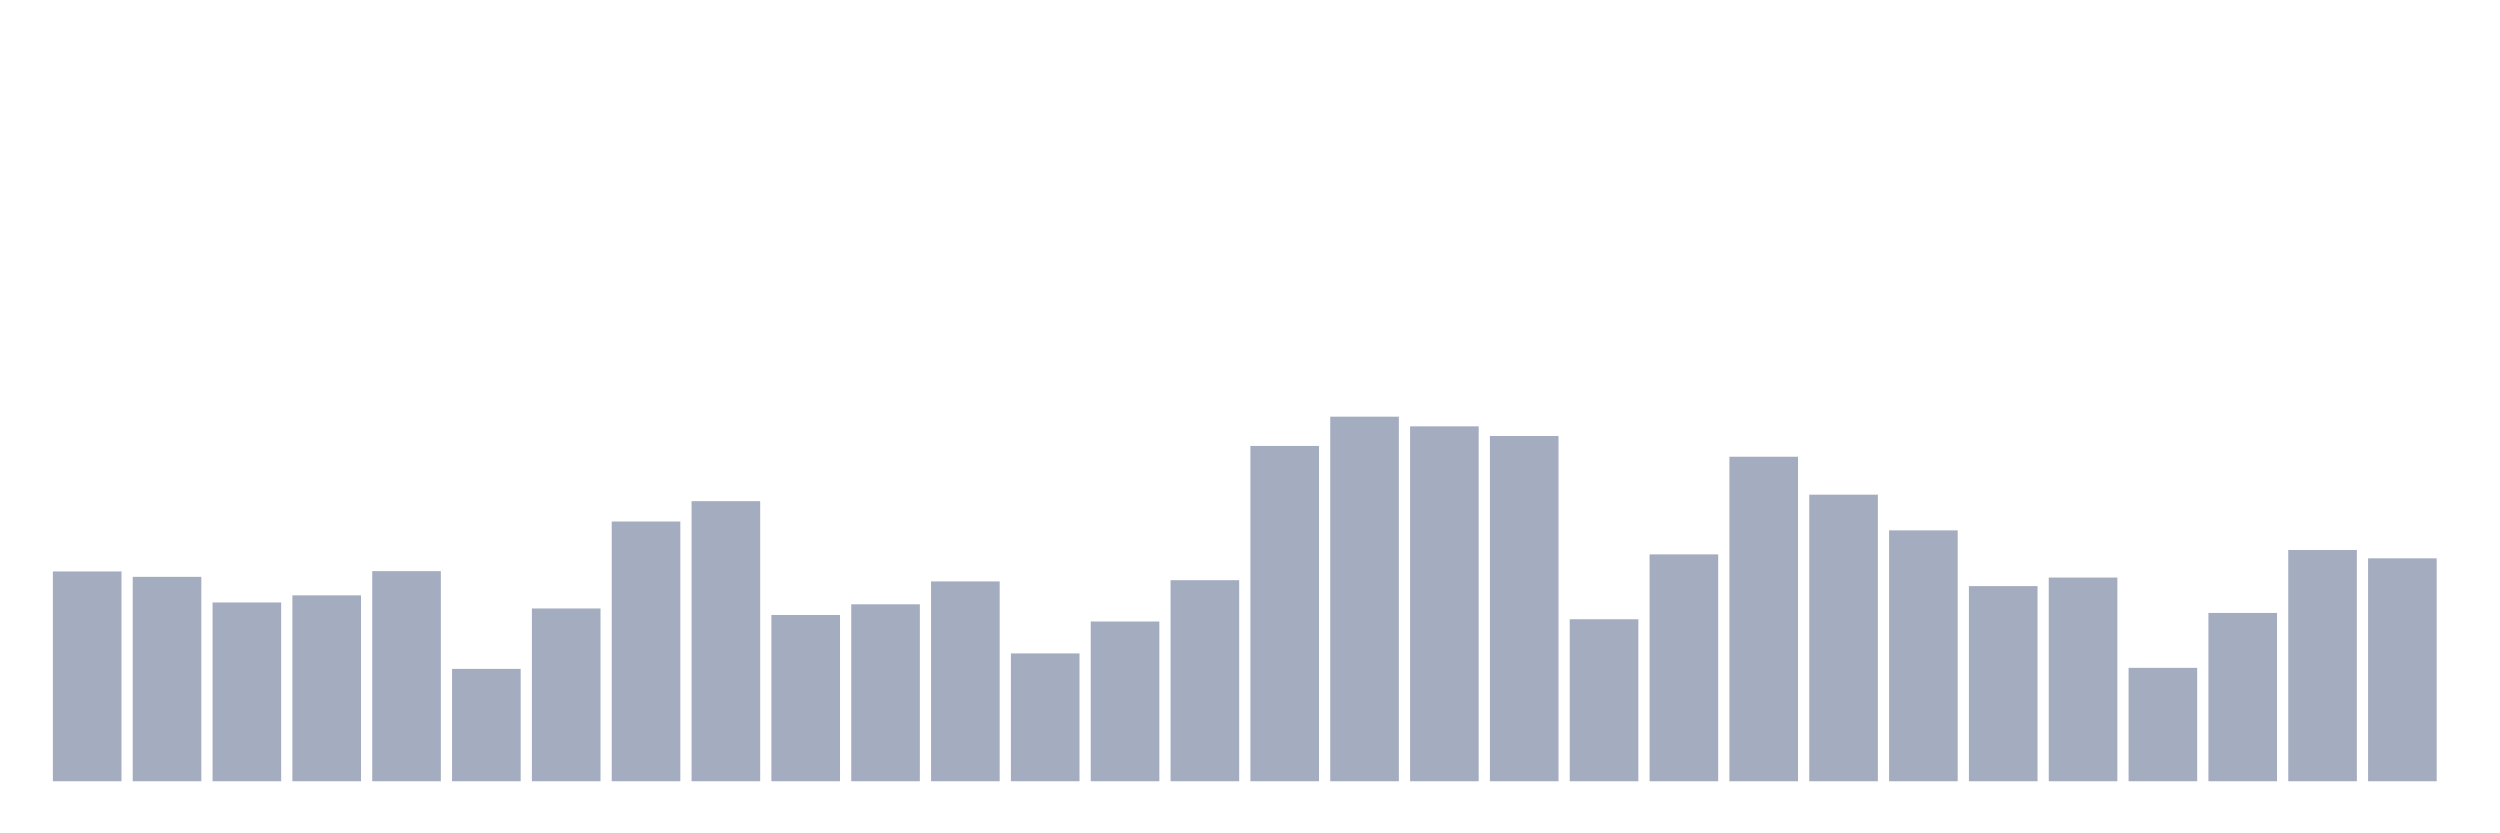 <svg xmlns="http://www.w3.org/2000/svg" viewBox="0 0 480 160"><g transform="translate(10,10)"><rect class="bar" x="0.153" width="13.175" y="99.718" height="40.282" fill="rgb(164,173,192)"></rect><rect class="bar" x="15.482" width="13.175" y="100.753" height="39.247" fill="rgb(164,173,192)"></rect><rect class="bar" x="30.81" width="13.175" y="105.674" height="34.326" fill="rgb(164,173,192)"></rect><rect class="bar" x="46.138" width="13.175" y="104.307" height="35.693" fill="rgb(164,173,192)"></rect><rect class="bar" x="61.466" width="13.175" y="99.66" height="40.34" fill="rgb(164,173,192)"></rect><rect class="bar" x="76.794" width="13.175" y="118.424" height="21.576" fill="rgb(164,173,192)"></rect><rect class="bar" x="92.123" width="13.175" y="106.826" height="33.174" fill="rgb(164,173,192)"></rect><rect class="bar" x="107.451" width="13.175" y="90.131" height="49.869" fill="rgb(164,173,192)"></rect><rect class="bar" x="122.779" width="13.175" y="86.226" height="53.774" fill="rgb(164,173,192)"></rect><rect class="bar" x="138.107" width="13.175" y="108.075" height="31.925" fill="rgb(164,173,192)"></rect><rect class="bar" x="153.436" width="13.175" y="106.025" height="33.975" fill="rgb(164,173,192)"></rect><rect class="bar" x="168.764" width="13.175" y="101.632" height="38.368" fill="rgb(164,173,192)"></rect><rect class="bar" x="184.092" width="13.175" y="115.456" height="24.544" fill="rgb(164,173,192)"></rect><rect class="bar" x="199.42" width="13.175" y="109.325" height="30.675" fill="rgb(164,173,192)"></rect><rect class="bar" x="214.748" width="13.175" y="101.397" height="38.603" fill="rgb(164,173,192)"></rect><rect class="bar" x="230.077" width="13.175" y="75.623" height="64.377" fill="rgb(164,173,192)"></rect><rect class="bar" x="245.405" width="13.175" y="70" height="70" fill="rgb(164,173,192)"></rect><rect class="bar" x="260.733" width="13.175" y="71.855" height="68.145" fill="rgb(164,173,192)"></rect><rect class="bar" x="276.061" width="13.175" y="73.71" height="66.29" fill="rgb(164,173,192)"></rect><rect class="bar" x="291.39" width="13.175" y="108.895" height="31.105" fill="rgb(164,173,192)"></rect><rect class="bar" x="306.718" width="13.175" y="96.438" height="43.562" fill="rgb(164,173,192)"></rect><rect class="bar" x="322.046" width="13.175" y="77.693" height="62.307" fill="rgb(164,173,192)"></rect><rect class="bar" x="337.374" width="13.175" y="84.976" height="55.024" fill="rgb(164,173,192)"></rect><rect class="bar" x="352.702" width="13.175" y="91.83" height="48.17" fill="rgb(164,173,192)"></rect><rect class="bar" x="368.031" width="13.175" y="102.53" height="37.47" fill="rgb(164,173,192)"></rect><rect class="bar" x="383.359" width="13.175" y="100.89" height="39.11" fill="rgb(164,173,192)"></rect><rect class="bar" x="398.687" width="13.175" y="118.229" height="21.771" fill="rgb(164,173,192)"></rect><rect class="bar" x="414.015" width="13.175" y="107.685" height="32.315" fill="rgb(164,173,192)"></rect><rect class="bar" x="429.344" width="13.175" y="95.598" height="44.402" fill="rgb(164,173,192)"></rect><rect class="bar" x="444.672" width="13.175" y="97.199" height="42.801" fill="rgb(164,173,192)"></rect></g></svg>